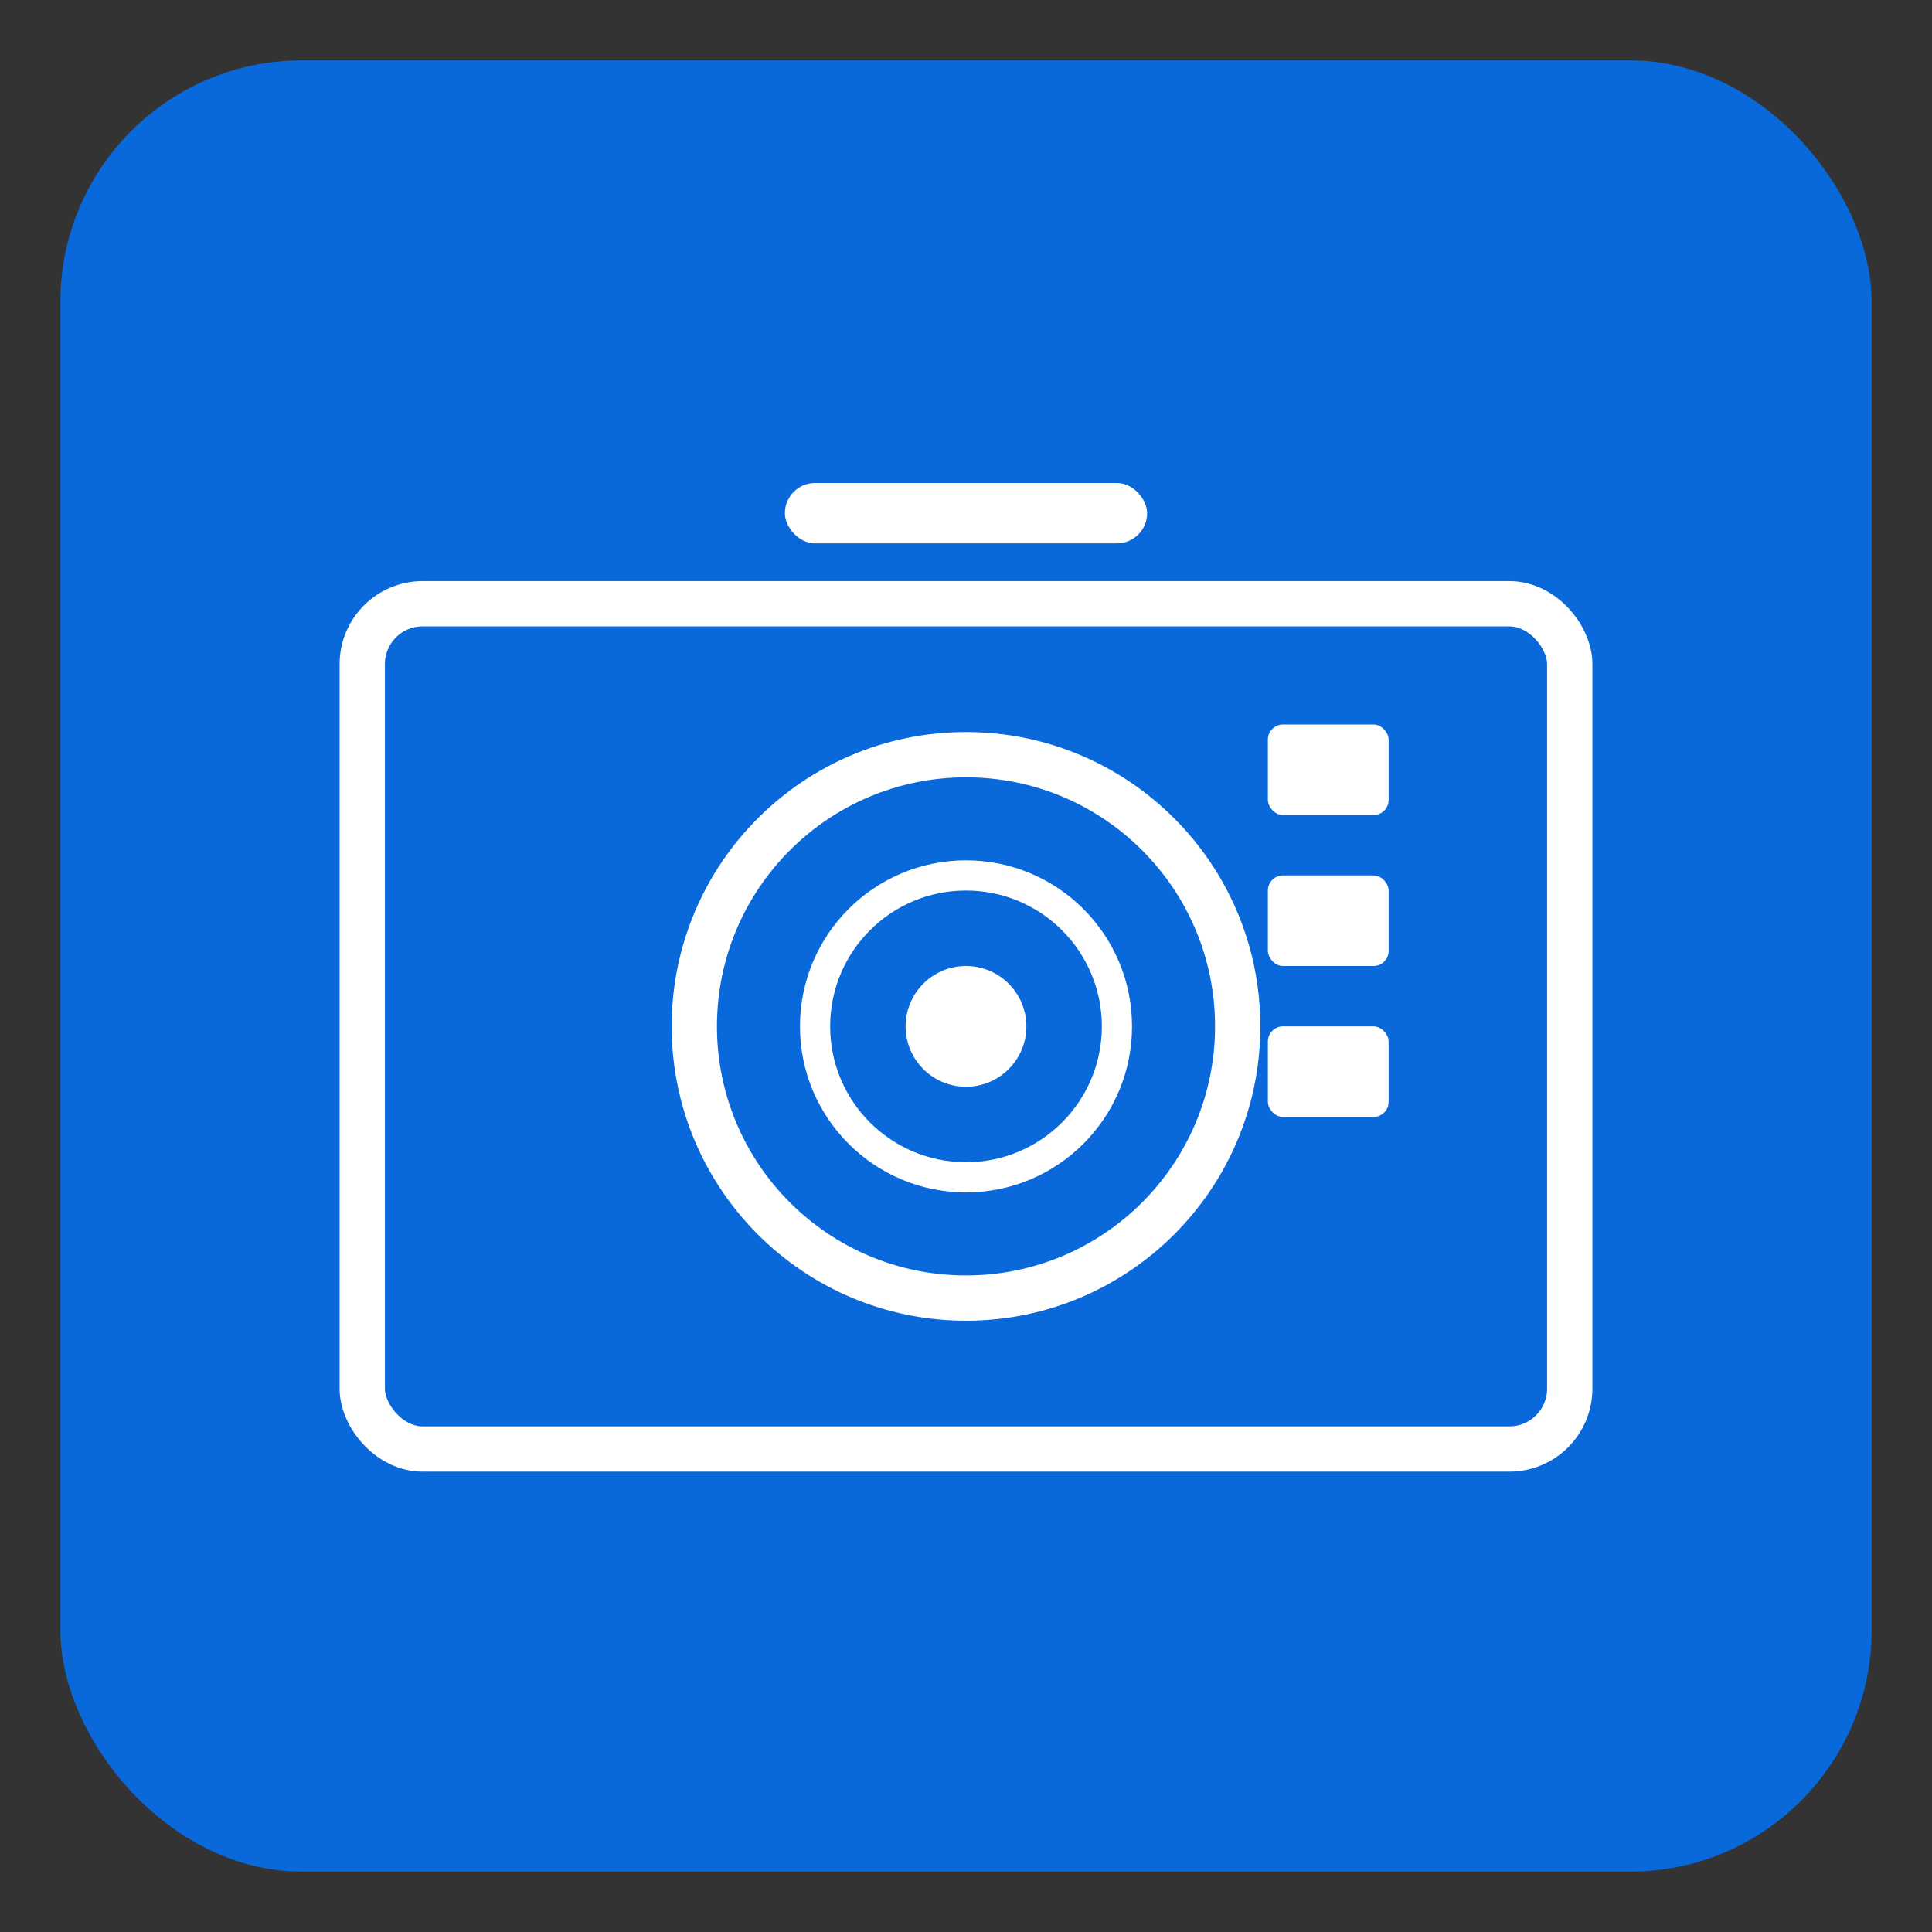 <svg width="128" height="128" viewBox="0 0 128 128" xmlns="http://www.w3.org/2000/svg">
  <rect x="0" y="0" width="128" height="128" fill="#333333" stroke="none"/>
  <!-- 背景圆角矩形 -->
  <rect x="4" y="4" width="120" height="120" rx="16" ry="16" fill="#0969da"/>
  
  <!-- 相机主体 -->
  <rect x="24" y="40" width="80" height="56" rx="4" ry="4" fill="none" stroke="#ffffff" stroke-width="3"/>
  
  <!-- 镜头外圈 -->
  <circle cx="64" cy="68" r="18" fill="none" stroke="#ffffff" stroke-width="3"/>
  
  <!-- 镜头内圈 -->
  <circle cx="64" cy="68" r="10" fill="none" stroke="#ffffff" stroke-width="2"/>
  
  <!-- 镜头中心点 -->
  <circle cx="64" cy="68" r="4" fill="#ffffff"/>
  
  <!-- 取景器 -->
  <rect x="52" y="32" width="24" height="4" rx="2" ry="2" fill="#ffffff"/>
  
  <!-- 预览指示器（小方块） -->
  <rect x="84" y="48" width="8" height="6" rx="1" ry="1" fill="#ffffff"/>
  <rect x="84" y="58" width="8" height="6" rx="1" ry="1" fill="#ffffff"/>
  <rect x="84" y="68" width="8" height="6" rx="1" ry="1" fill="#ffffff"/>
</svg>
